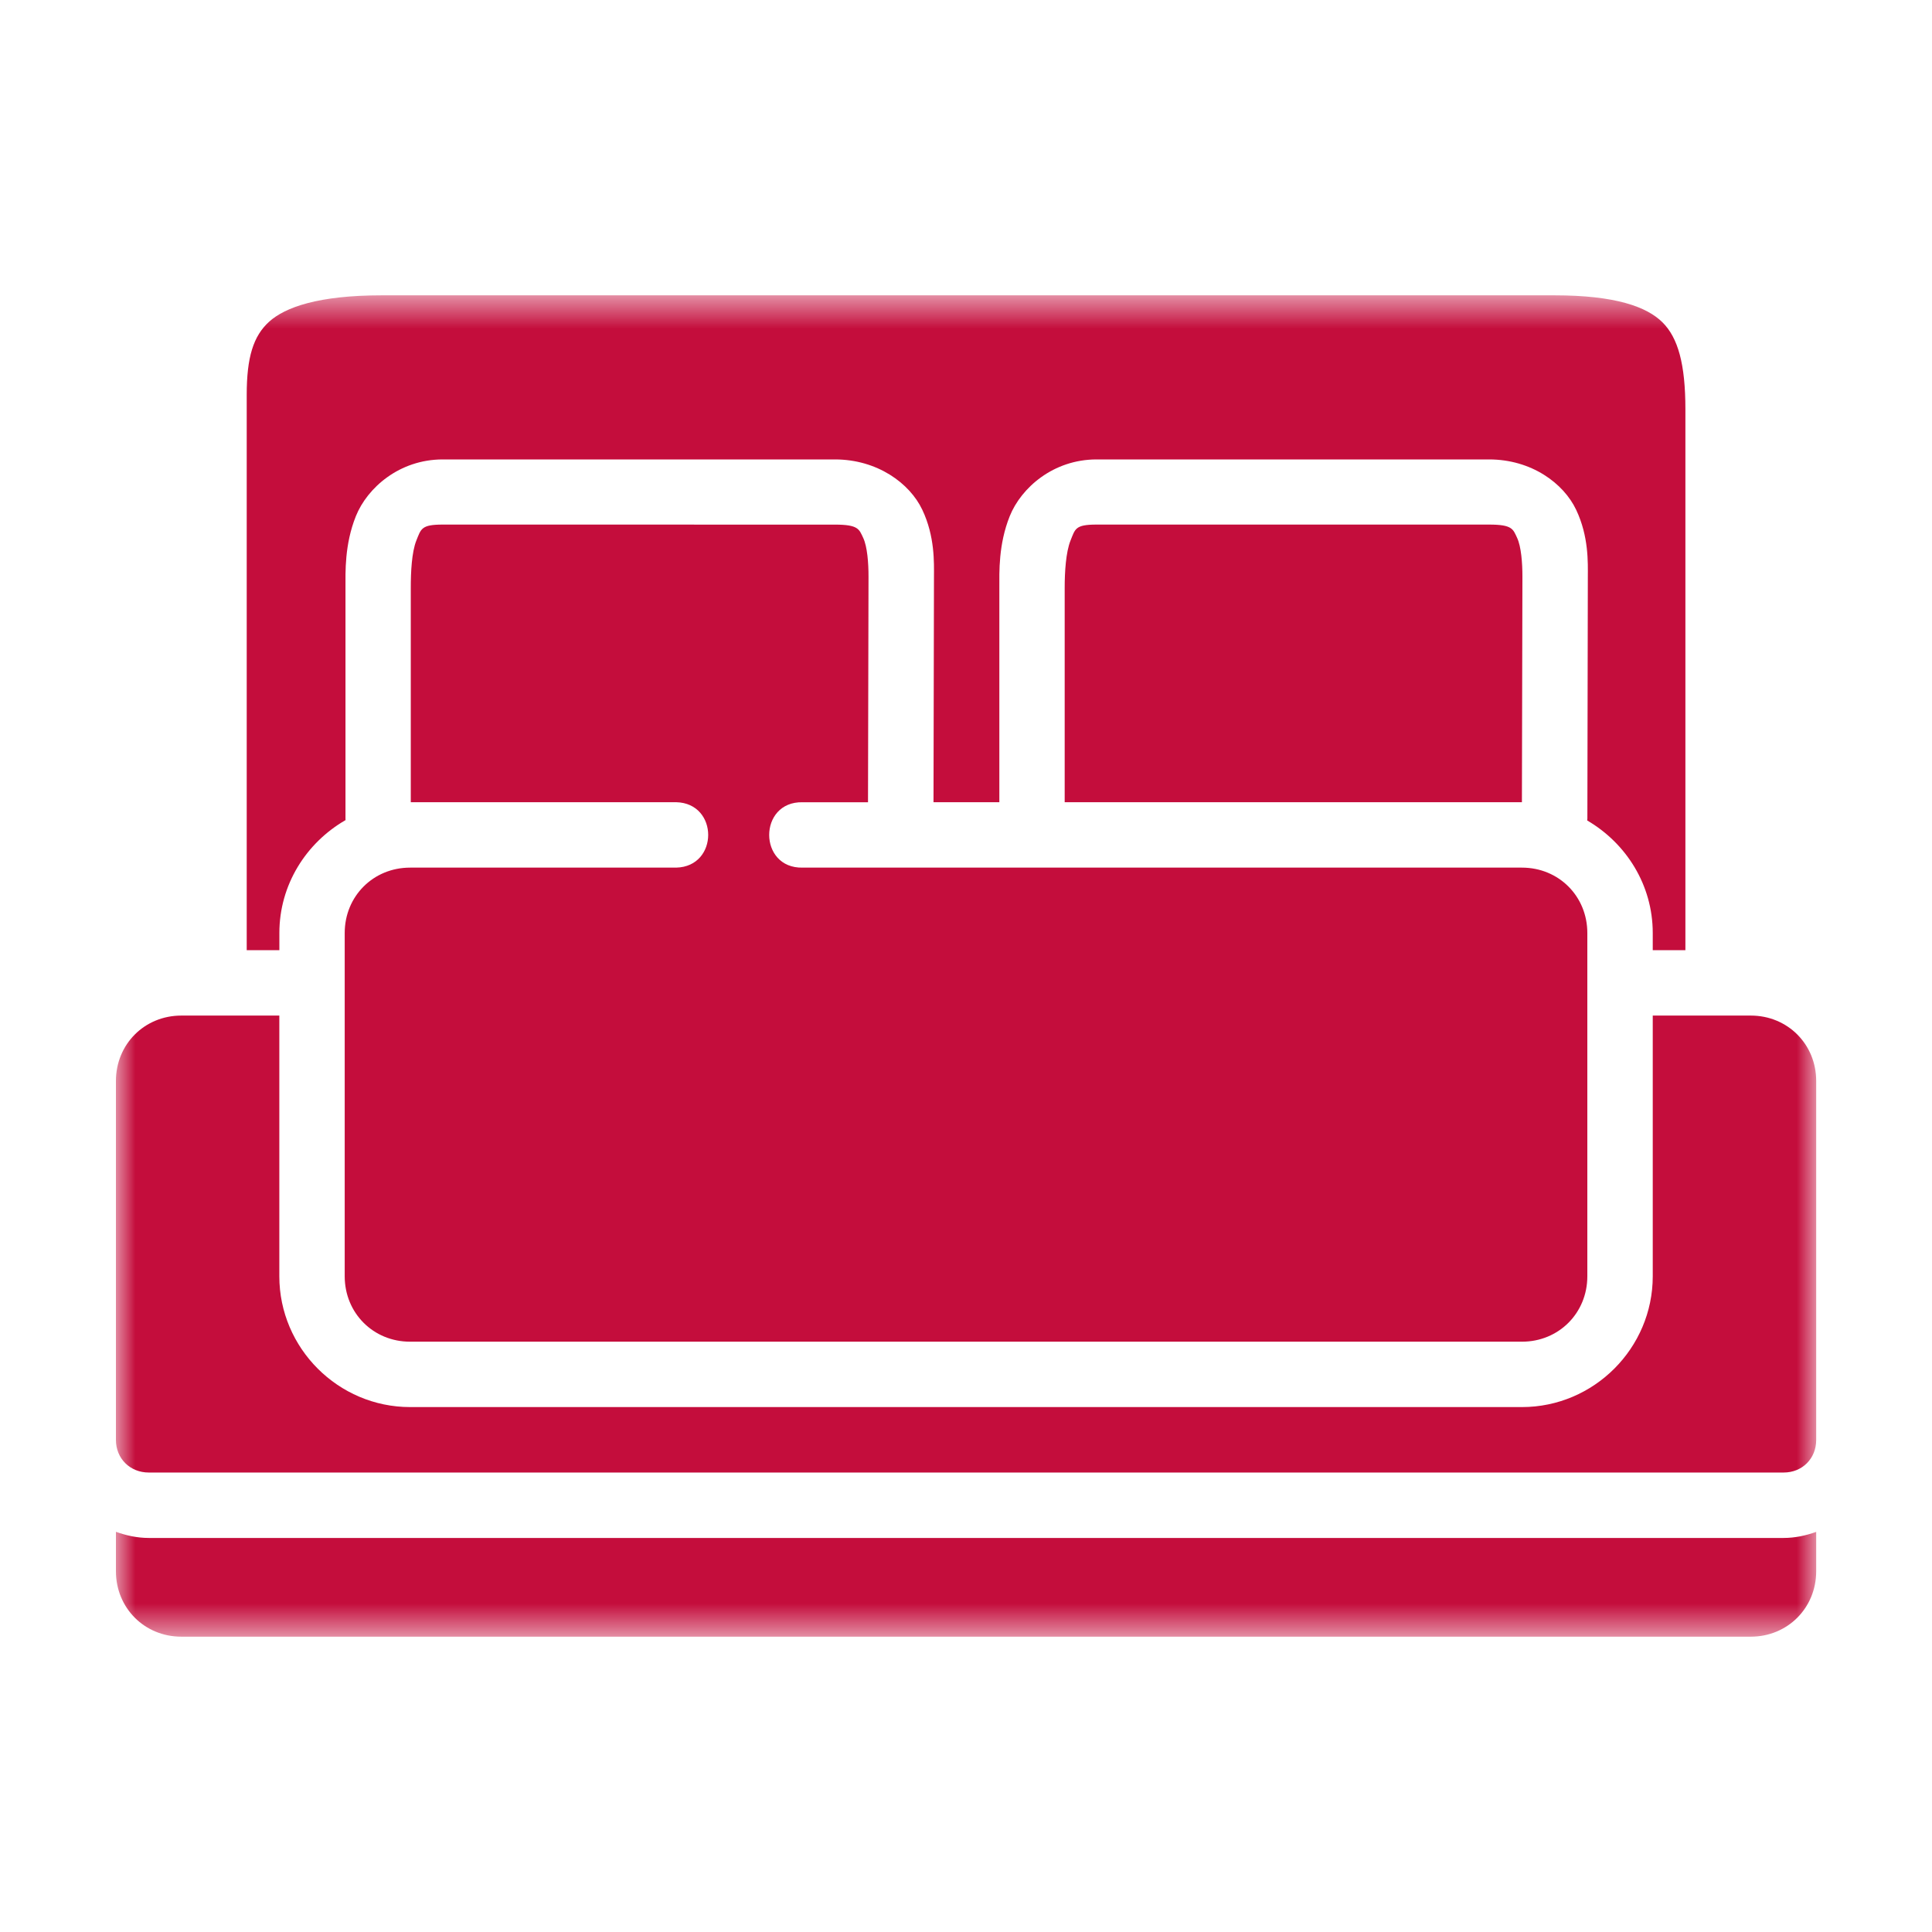 <svg width="50" height="50" viewBox="0 0 50 50" fill="none" xmlns="http://www.w3.org/2000/svg">
<mask id="mask0_2004_27411" style="mask-type:luminance" maskUnits="userSpaceOnUse" x="3" y="7" width="45" height="36">
<path d="M3 7.619H47.003V42.381H3V7.619Z" fill="white"/>
</mask>
<g mask="url(#mask0_2004_27411)">
<path d="M9.884 7.643C8.236 7.643 7.38 7.952 6.967 8.324C6.555 8.696 6.385 9.249 6.385 10.216V24.571V24.59H7.23V24.146C7.23 22.895 7.926 21.81 8.943 21.224C8.941 21.211 8.941 21.198 8.941 21.186V15.207C8.941 14.811 8.915 14.092 9.21 13.358C9.506 12.623 10.338 11.89 11.458 11.89H21.61C22.702 11.89 23.545 12.505 23.87 13.195C24.197 13.886 24.172 14.559 24.171 14.931L24.159 20.761H25.863V15.207C25.863 14.812 25.837 14.093 26.132 13.358C26.428 12.623 27.26 11.89 28.38 11.89H38.538C39.631 11.89 40.466 12.505 40.792 13.196C41.119 13.887 41.094 14.559 41.093 14.931L41.081 21.186C41.08 21.202 41.079 21.218 41.077 21.234C42.085 21.823 42.773 22.902 42.773 24.146V24.591H43.618V24.572V10.592C43.618 9.421 43.427 8.742 43.025 8.342C42.622 7.942 41.818 7.643 40.224 7.643L9.884 7.643ZM11.456 13.576C10.903 13.576 10.897 13.686 10.775 13.989C10.654 14.293 10.631 14.812 10.631 15.207V20.761H17.5C18.604 20.787 18.604 22.428 17.5 22.454H10.613C9.661 22.454 8.921 23.194 8.921 24.146V25.391C8.923 25.426 8.923 25.461 8.921 25.497V33.03C8.921 33.982 9.661 34.723 10.613 34.723H39.388C40.34 34.723 41.08 33.982 41.08 33.03V24.147C41.08 23.194 40.34 22.454 39.388 22.454H20.772C19.618 22.48 19.618 20.736 20.772 20.762H22.464L22.477 14.927C22.478 14.568 22.445 14.145 22.34 13.921C22.234 13.696 22.216 13.577 21.609 13.577L11.456 13.576ZM28.379 13.576C27.826 13.576 27.827 13.686 27.705 13.989C27.583 14.293 27.554 14.812 27.554 15.207V20.761H39.387L39.4 14.927C39.401 14.568 39.368 14.145 39.263 13.92C39.157 13.696 39.145 13.576 38.539 13.576H28.379ZM4.693 26.283C3.74 26.283 3 27.024 3 27.976V37.265C3 37.748 3.366 38.109 3.85 38.109H46.16C46.643 38.109 47.003 37.748 47.003 37.265V27.976C47.003 27.024 46.263 26.283 45.31 26.283H42.773V33.03C42.773 34.891 41.249 36.415 39.388 36.415H10.614C8.753 36.415 7.229 34.891 7.229 33.03V26.283H4.693ZM3 39.643V40.663C3 41.615 3.74 42.357 4.693 42.357H45.31C46.262 42.357 47.003 41.615 47.003 40.663V39.645C46.737 39.74 46.456 39.802 46.16 39.802H3.85C3.551 39.802 3.267 39.739 3 39.643L3 39.643Z" fill="#C40D3C"/>
</g>
</svg>
